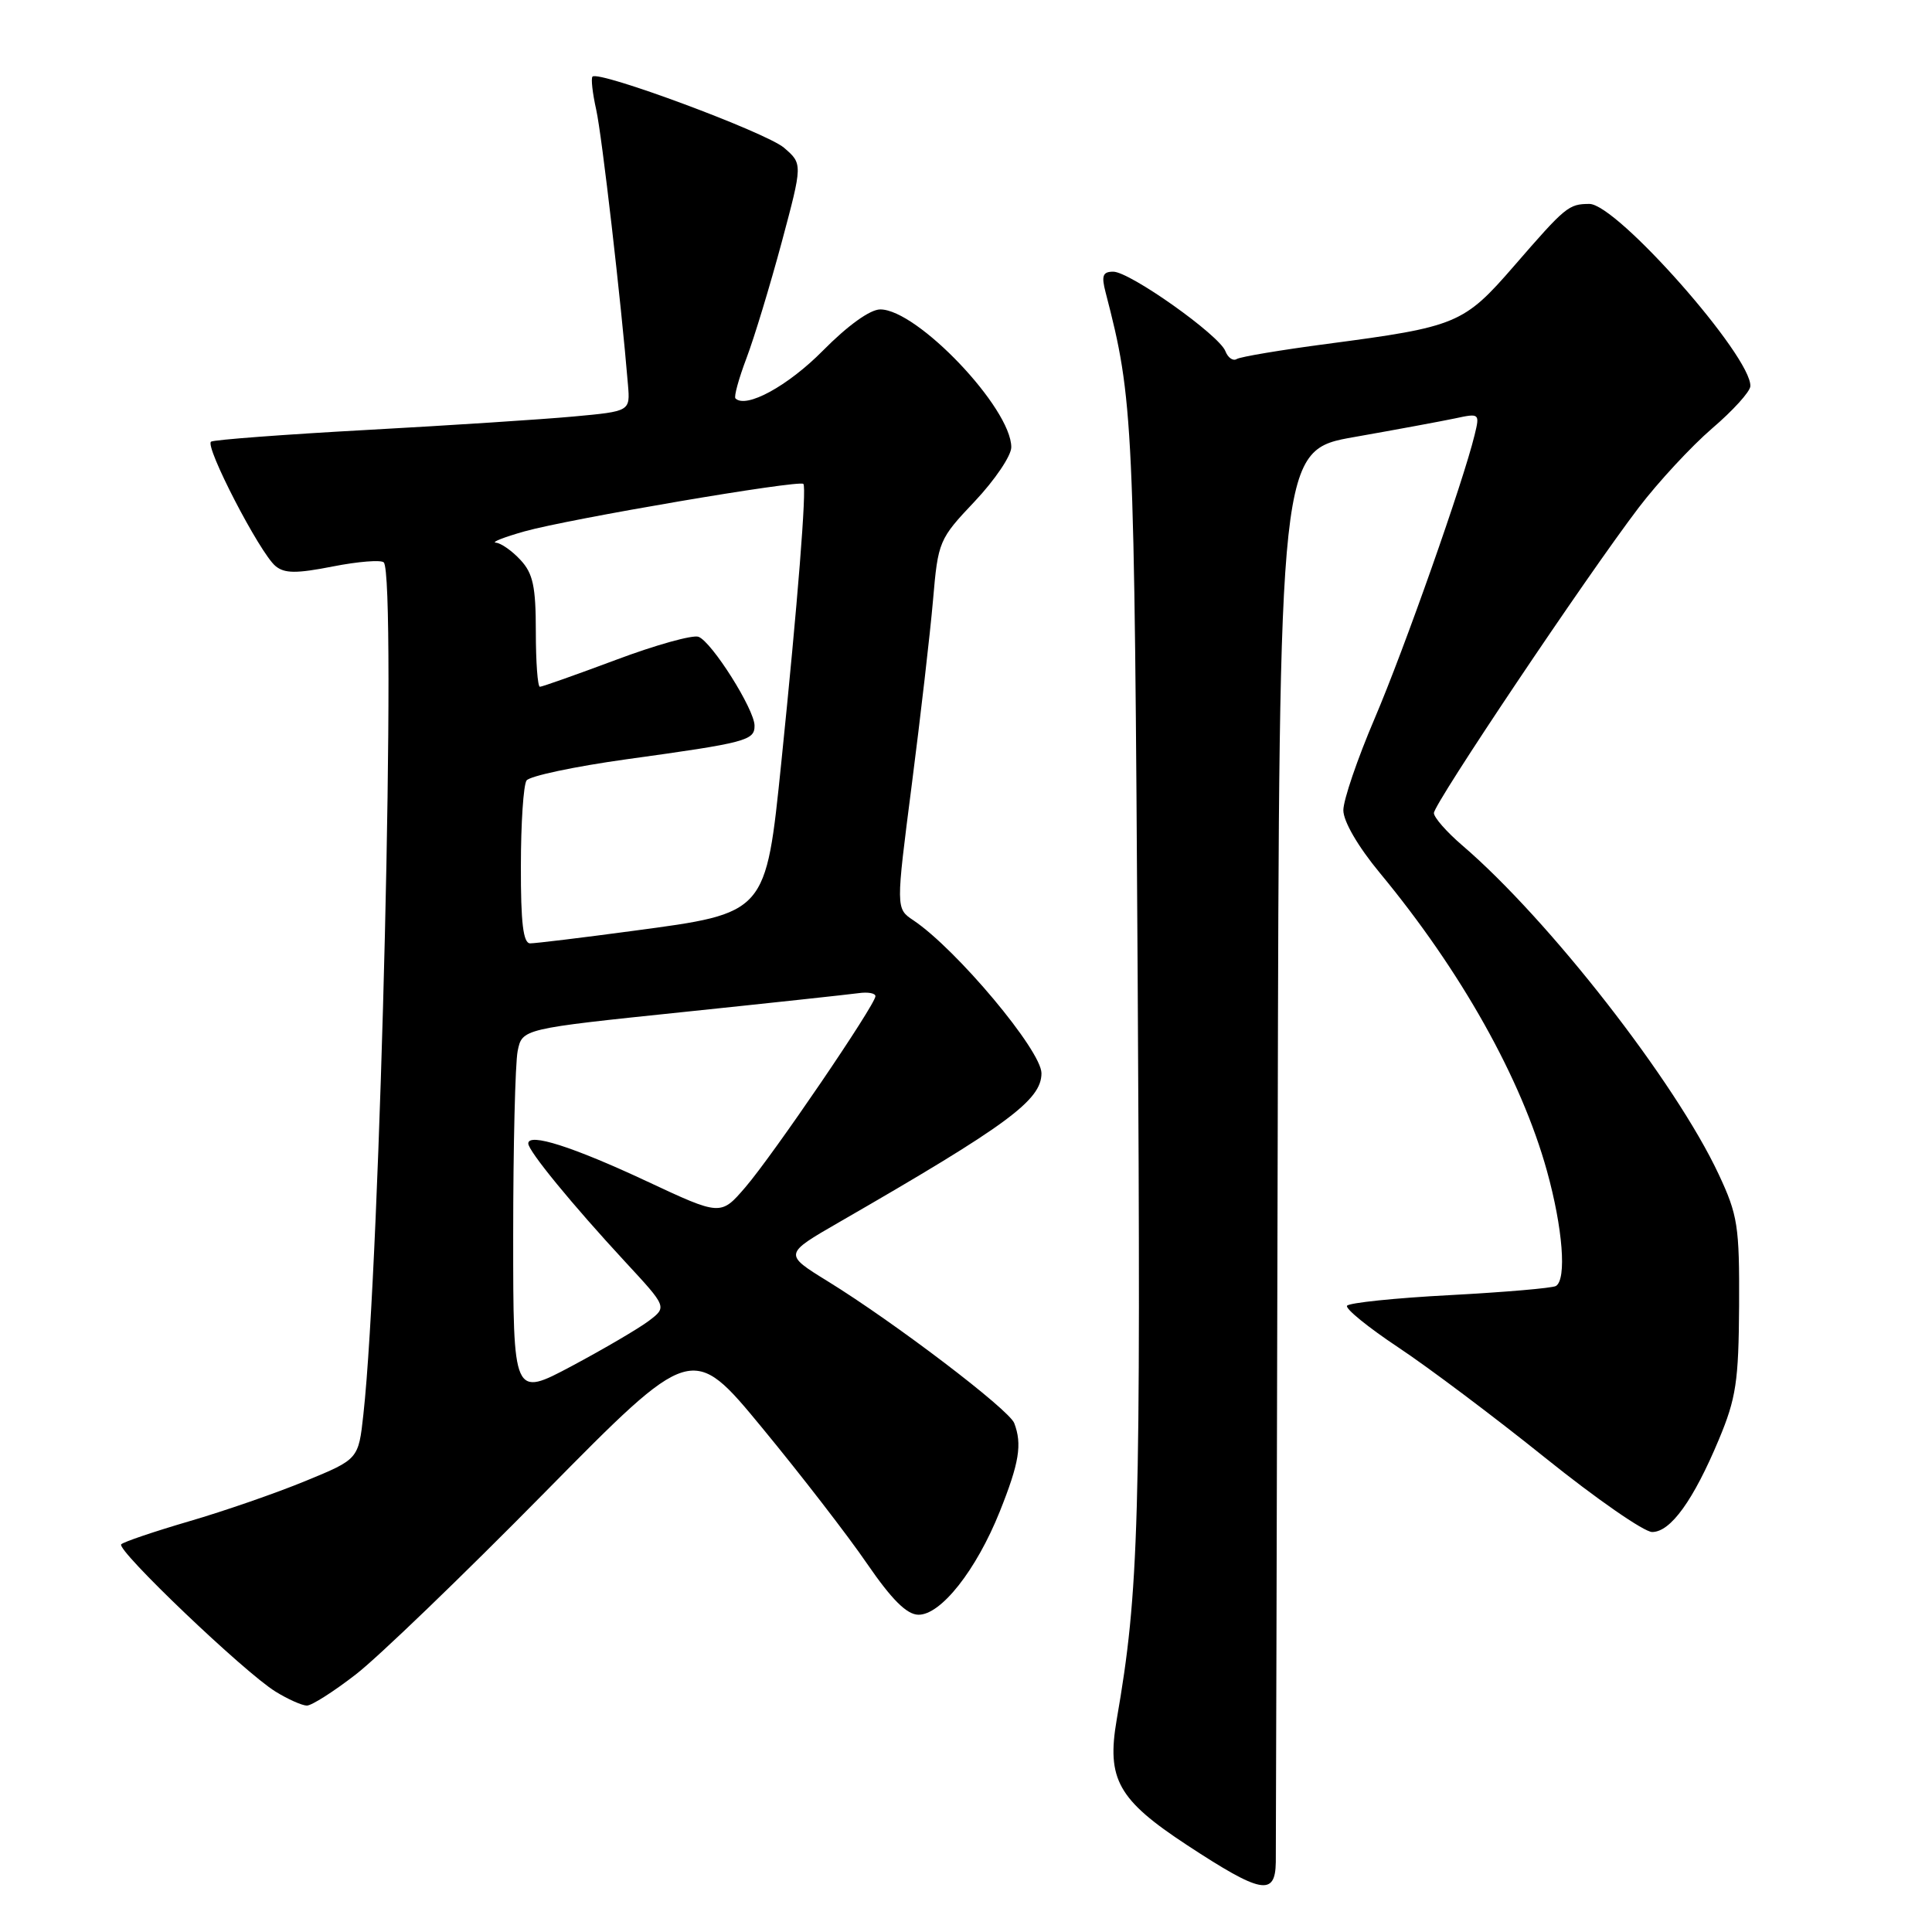 <?xml version="1.0" encoding="UTF-8" standalone="no"?>
<!DOCTYPE svg PUBLIC "-//W3C//DTD SVG 1.1//EN" "http://www.w3.org/Graphics/SVG/1.1/DTD/svg11.dtd" >
<svg xmlns="http://www.w3.org/2000/svg" xmlns:xlink="http://www.w3.org/1999/xlink" version="1.1" viewBox="0 0 256 256">
 <g >
 <path fill="currentColor"
d=" M 169.05 246.75 C 169.07 244.96 169.18 202.13 169.30 151.58 C 169.50 59.65 169.50 59.65 179.50 57.90 C 185.00 56.93 190.99 55.82 192.80 55.44 C 196.04 54.74 196.09 54.78 195.40 57.61 C 193.88 63.88 186.07 86.02 182.15 95.20 C 179.87 100.53 178.00 106.01 178.00 107.36 C 178.00 108.83 179.94 112.17 182.83 115.66 C 193.60 128.67 201.58 142.90 204.98 155.16 C 207.08 162.74 207.61 169.51 206.17 170.40 C 205.71 170.68 199.40 171.22 192.13 171.61 C 184.87 171.99 178.73 172.63 178.49 173.02 C 178.24 173.41 181.30 175.89 185.27 178.53 C 189.25 181.17 198.01 187.75 204.74 193.16 C 211.47 198.57 217.85 203.00 218.92 203.00 C 221.36 203.00 224.39 198.80 227.76 190.74 C 230.04 185.29 230.38 183.05 230.44 173.00 C 230.49 162.46 230.27 161.01 227.73 155.59 C 222.02 143.38 205.22 121.83 193.75 112.01 C 191.69 110.24 190.00 108.32 190.00 107.73 C 190.00 106.49 210.20 76.38 217.13 67.27 C 219.74 63.85 224.12 59.13 226.86 56.77 C 229.61 54.42 231.89 51.91 231.93 51.18 C 232.14 47.28 214.23 26.99 210.59 27.02 C 207.85 27.04 207.47 27.34 200.62 35.24 C 193.95 42.93 193.05 43.30 175.81 45.57 C 169.75 46.37 164.38 47.27 163.88 47.57 C 163.39 47.88 162.71 47.41 162.37 46.53 C 161.55 44.39 149.71 36.00 147.51 36.00 C 146.12 36.00 145.92 36.53 146.50 38.75 C 150.20 53.02 150.30 55.37 150.75 130.00 C 151.18 202.00 150.93 210.78 147.97 227.85 C 146.61 235.75 148.14 238.48 157.31 244.50 C 167.12 250.93 168.98 251.29 169.05 246.75 Z  M 47.16 221.86 C 50.10 219.59 61.32 208.78 72.10 197.84 C 91.71 177.94 91.71 177.94 101.01 189.22 C 106.12 195.42 112.38 203.52 114.90 207.21 C 118.16 211.95 120.14 213.93 121.68 213.96 C 124.66 214.02 129.36 208.06 132.47 200.30 C 135.06 193.83 135.46 191.37 134.39 188.57 C 133.70 186.77 118.50 175.21 109.67 169.77 C 103.85 166.18 103.85 166.18 111.17 161.96 C 133.52 149.08 138.00 145.78 138.00 142.21 C 138.00 139.21 126.75 125.78 121.02 121.94 C 118.70 120.39 118.70 120.39 120.82 103.94 C 121.98 94.90 123.25 83.91 123.63 79.52 C 124.30 71.71 124.42 71.44 129.16 66.43 C 131.82 63.61 134.00 60.39 134.00 59.26 C 134.00 54.09 121.55 41.00 116.64 41.00 C 115.29 41.00 112.33 43.13 109.04 46.46 C 104.41 51.15 98.85 54.18 97.45 52.79 C 97.23 52.56 97.89 50.16 98.92 47.44 C 99.95 44.72 102.04 37.82 103.58 32.10 C 106.36 21.71 106.36 21.71 103.89 19.58 C 101.53 17.55 79.35 9.31 78.51 10.15 C 78.29 10.37 78.51 12.34 79.00 14.53 C 79.76 17.93 82.30 39.97 83.21 51.00 C 83.50 54.50 83.50 54.50 76.00 55.19 C 71.88 55.57 59.55 56.37 48.60 56.97 C 37.66 57.57 28.37 58.27 27.97 58.52 C 27.07 59.07 34.42 73.27 36.50 75.00 C 37.70 76.00 39.27 76.01 44.10 75.06 C 47.45 74.40 50.49 74.16 50.85 74.52 C 52.58 76.28 50.42 166.90 48.15 187.42 C 47.50 193.35 47.50 193.35 40.50 196.23 C 36.65 197.82 29.70 200.23 25.06 201.58 C 20.42 202.94 16.37 204.31 16.06 204.63 C 15.37 205.36 32.39 221.61 36.50 224.14 C 38.15 225.16 40.02 225.99 40.66 226.00 C 41.30 226.00 44.22 224.14 47.16 221.86 Z  M 68.00 163.69 C 68.00 151.90 68.27 140.92 68.59 139.28 C 69.19 136.32 69.19 136.32 90.34 134.12 C 101.98 132.91 112.51 131.77 113.75 131.60 C 114.99 131.42 116.00 131.60 116.00 132.00 C 116.00 133.12 102.44 153.04 98.77 157.31 C 95.50 161.11 95.50 161.11 85.69 156.52 C 75.90 151.94 70.00 150.06 70.00 151.52 C 70.00 152.51 75.81 159.60 82.87 167.23 C 88.39 173.19 88.39 173.19 85.96 175.03 C 84.62 176.04 80.03 178.73 75.76 181.01 C 68.00 185.14 68.00 185.14 68.00 163.69 Z  M 69.02 114.75 C 69.02 109.11 69.36 104.02 69.77 103.42 C 70.17 102.83 76.12 101.57 83.00 100.61 C 98.93 98.41 100.00 98.12 99.98 96.14 C 99.96 93.98 94.33 85.06 92.56 84.38 C 91.80 84.09 86.88 85.46 81.63 87.43 C 76.38 89.39 71.84 91.00 71.54 91.00 C 71.24 91.00 71.00 87.71 71.00 83.69 C 71.00 77.71 70.63 75.98 68.96 74.19 C 67.84 72.98 66.38 71.96 65.71 71.91 C 65.04 71.86 66.75 71.19 69.50 70.41 C 75.38 68.76 105.89 63.56 106.45 64.12 C 106.91 64.58 105.70 79.81 103.53 101.00 C 101.46 121.14 101.60 120.98 83.91 123.34 C 77.08 124.26 70.94 125.00 70.25 125.00 C 69.33 125.00 69.00 122.29 69.02 114.75 Z "/>
</g>
</svg>